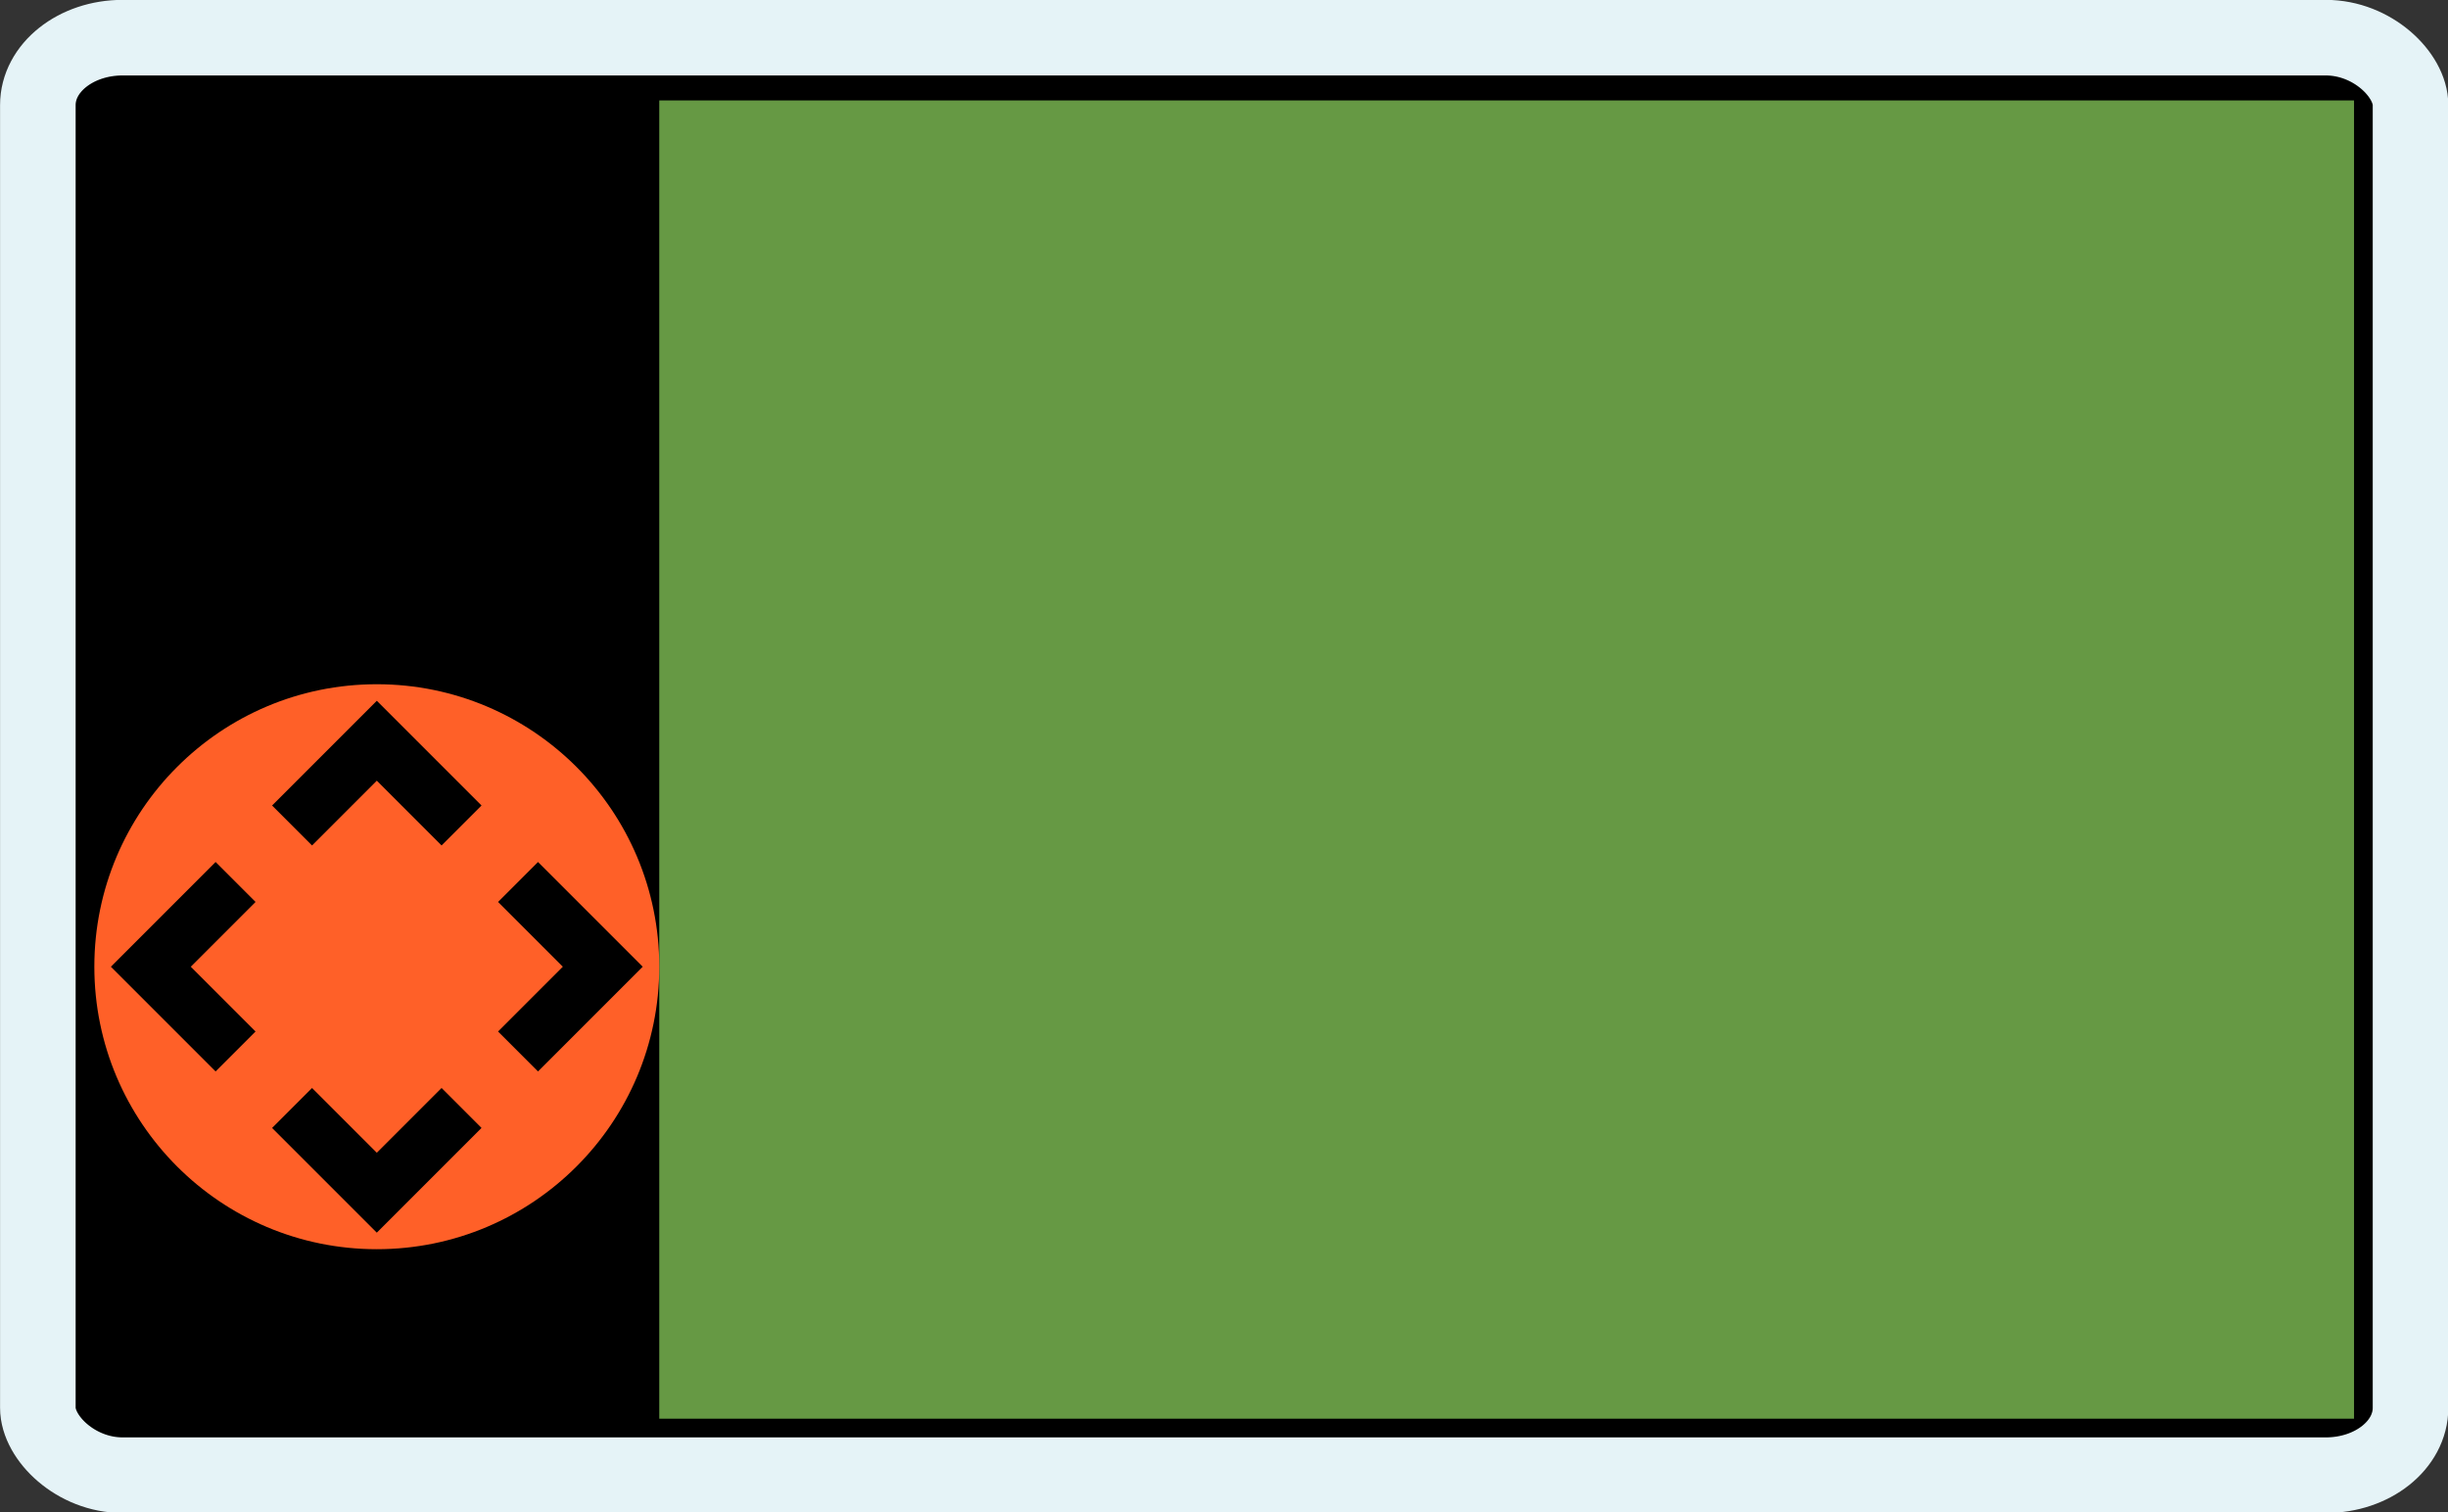 <?xml version="1.0" encoding="UTF-8" standalone="no"?>
<!-- Created with Inkscape (http://www.inkscape.org/) -->

<svg
   xmlns:dc="http://purl.org/dc/elements/1.1/"
   xmlns:cc="http://creativecommons.org/ns#"
   xmlns:rdf="http://www.w3.org/1999/02/22-rdf-syntax-ns#"
   xmlns:svg="http://www.w3.org/2000/svg"
   xmlns="http://www.w3.org/2000/svg"
   xmlns:xlink="http://www.w3.org/1999/xlink"
   xmlns:sodipodi="http://sodipodi.sourceforge.net/DTD/sodipodi-0.dtd"
   xmlns:inkscape="http://www.inkscape.org/namespaces/inkscape"
   width="78"
   height="48.188"
   id="svg2"
   sodipodi:version="0.32"
   inkscape:version="0.48.3.1 r9886"
   sodipodi:docname="vpad_left.svg"
   version="1.1">
  <rect width="100%" height="100%" fill="#333333" stroke="none"/>
  <defs
     id="defs4">
    <linearGradient
       id="linearGradient3563">
      <stop
         style="stop-color:#b1b5c6;stop-opacity:1;"
         offset="0"
         id="stop3565" />
      <stop
         style="stop-color:#1a1c24;stop-opacity:1;"
         offset="1"
         id="stop3567" />
    </linearGradient>
    <linearGradient
       id="linearGradient2790">
      <stop
         style="stop-color:#363a60;stop-opacity:1;"
         offset="0"
         id="stop2792" />
      <stop
         style="stop-color:#0b0b0e;stop-opacity:1;"
         offset="1"
         id="stop2794" />
    </linearGradient>
    <linearGradient
       id="linearGradient2067">
      <stop
         style="stop-color:#dbdee0;stop-opacity:1;"
         offset="0"
         id="stop2069" />
      <stop
         style="stop-color:#2d3d5f;stop-opacity:0;"
         offset="1"
         id="stop2071" />
    </linearGradient>
    <linearGradient
       inkscape:collect="always"
       id="linearGradient2057">
      <stop
         style="stop-color:#000000;stop-opacity:1;"
         offset="0"
         id="stop2059" />
      <stop
         style="stop-color:#000000;stop-opacity:0;"
         offset="1"
         id="stop2061" />
    </linearGradient>
    <linearGradient
       id="linearGradient2043">
      <stop
         style="stop-color:#293749;stop-opacity:1;"
         offset="0"
         id="stop2045" />
      <stop
         style="stop-color:#131720;stop-opacity:1;"
         offset="1"
         id="stop2047" />
    </linearGradient>
    <radialGradient
       inkscape:collect="always"
       xlink:href="#linearGradient2057"
       id="radialGradient2063"
       cx="380"
       cy="389.505"
       fx="380"
       fy="389.505"
       r="334.286"
       gradientUnits="userSpaceOnUse" />
  </defs>
  <sodipodi:namedview
     id="base"
     pagecolor="#ffffff"
     bordercolor="#666666"
     borderopacity="1.0"
     inkscape:pageopacity="0.0"
     inkscape:pageshadow="2"
     inkscape:zoom="11.313708"
     inkscape:cx="36.73716"
     inkscape:cy="24.394363"
     inkscape:document-units="px"
     inkscape:current-layer="layer1"
     showgrid="true"
     inkscape:window-width="1600"
     inkscape:window-height="843"
     inkscape:window-x="0"
     inkscape:window-y="27"
     fit-margin-top="0"
     fit-margin-left="0"
     fit-margin-right="0"
     fit-margin-bottom="0"
     inkscape:window-maximized="1"
     objecttolerance="50"
     guidetolerance="50">
    <inkscape:grid
       type="xygrid"
       id="grid3012"
       empspacing="8"
       visible="true"
       enabled="true"
       snapvisiblegridlinesonly="true"
       originx="-144.993px"
       originy="-408.012px" />
  </sodipodi:namedview>
  <g
     inkscape:label="Layer 1"
     inkscape:groupmode="layer"
     id="layer1"
     transform="translate(-184.938,-273.812)">
    <rect
       style="fill:#000000;fill-opacity:1;stroke:#e5f3f7;stroke-width:2.408;stroke-linejoin:round;stroke-miterlimit:4;stroke-opacity:1;stroke-dasharray:none"
       id="rect3799"
       width="75.6"
       height="45.8"
       x="186.144"
       y="275.012"
       rx="2.7"
       ry="2.147" />
    <rect
       style="fill:#669944;fill-opacity:1;stroke:none"
       id="rect3014"
       width="54"
       height="42"
       x="205.944"
       y="277.012" />
    <path
       sodipodi:type="arc"
       style="fill:#ff6028;fill-opacity:1;stroke:none"
       id="path3021"
       sodipodi:cx="-22"
       sodipodi:cy="30.000011"
       sodipodi:rx="10"
       sodipodi:ry="10"
       d="m -12,30 c 0,5.523 -4.477,10 -10,10 -5.523,0 -10,-4.477 -10,-10 0,-5.523 4.477,-10 10,-10 5.523,0 10,4.477 10,10 z"
       transform="matrix(0.9,0,0,0.9,216.744,277.612)" />
    <path
       style="fill:none;stroke:#000000;stroke-width:1.8;stroke-linecap:butt;stroke-linejoin:miter;stroke-miterlimit:4;stroke-opacity:1;stroke-dasharray:none"
       d="m 194.244,300.112 2.7,-2.7 2.7,2.7"
       id="path3023"
       inkscape:connector-curvature="0" />
    <path
       inkscape:connector-curvature="0"
       id="path3025"
       d="m 194.244,309.112 2.7,2.7 2.7,-2.7"
       style="fill:none;stroke:#000000;stroke-width:1.8;stroke-linecap:butt;stroke-linejoin:miter;stroke-miterlimit:4;stroke-opacity:1;stroke-dasharray:none" />
    <path
       inkscape:connector-curvature="0"
       id="path3027"
       d="m 201.444,301.912 2.7,2.7 -2.7,2.7"
       style="fill:none;stroke:#000000;stroke-width:1.8;stroke-linecap:butt;stroke-linejoin:miter;stroke-miterlimit:4;stroke-opacity:1;stroke-dasharray:none" />
    <path
       style="fill:none;stroke:#000000;stroke-width:1.8;stroke-linecap:butt;stroke-linejoin:miter;stroke-miterlimit:4;stroke-opacity:1;stroke-dasharray:none"
       d="m 192.444,301.912 -2.7,2.7 2.7,2.7"
       id="path3029"
       inkscape:connector-curvature="0" />
  </g>
</svg>
